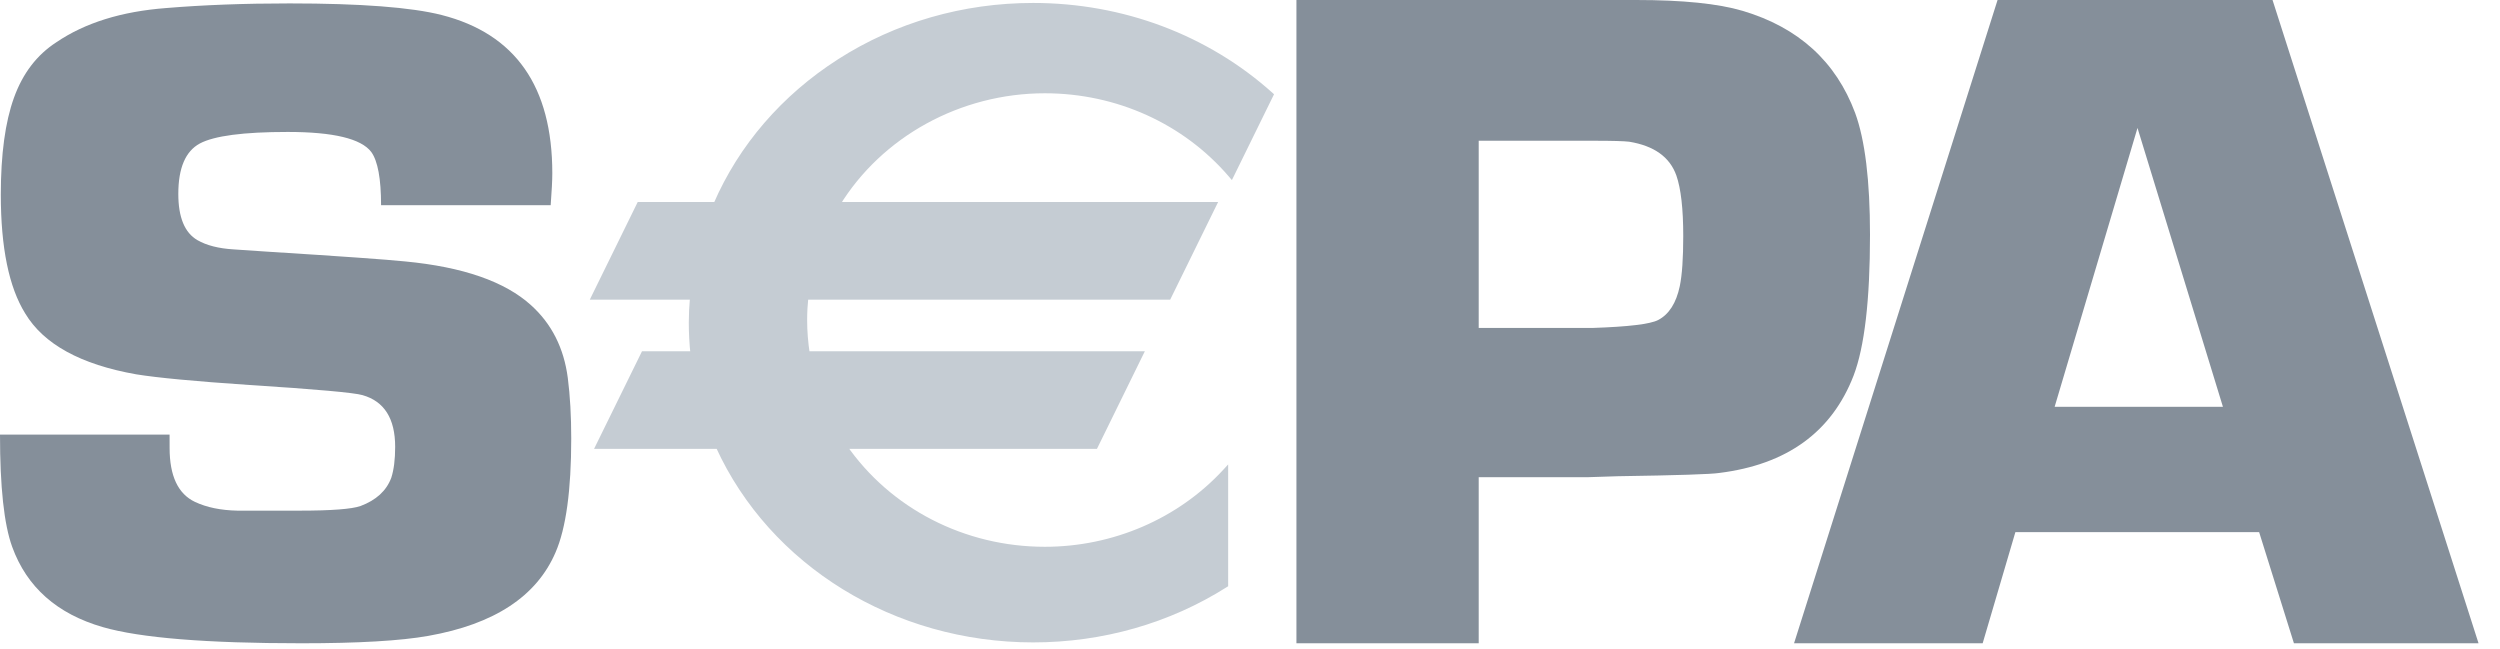 <svg width="77" height="20" viewBox="0 0 77 20" fill="none" xmlns="http://www.w3.org/2000/svg">
<path d="M16.961 6.32H11.737C11.737 5.506 11.636 4.96 11.436 4.682C11.125 4.27 10.267 4.064 8.863 4.064C7.499 4.064 6.596 4.183 6.154 4.42C5.713 4.658 5.492 5.176 5.492 5.972C5.492 6.694 5.688 7.169 6.08 7.396C6.361 7.558 6.732 7.653 7.193 7.681L8.247 7.752C10.505 7.894 11.915 7.994 12.477 8.052C14.262 8.222 15.557 8.673 16.36 9.404C16.991 9.974 17.368 10.72 17.488 11.639C17.559 12.19 17.594 12.813 17.594 13.505C17.594 15.1 17.433 16.268 17.113 17.008C16.532 18.367 15.225 19.225 13.192 19.585C12.34 19.737 11.037 19.813 9.285 19.813C6.36 19.813 4.321 19.648 3.17 19.316C1.758 18.909 0.826 18.084 0.375 16.842C0.124 16.15 0 14.998 0 13.386H5.223C5.223 13.566 5.224 13.703 5.224 13.798C5.224 14.659 5.484 15.211 6.004 15.458C6.364 15.628 6.799 15.717 7.31 15.728H9.23C10.21 15.728 10.835 15.68 11.105 15.585C11.585 15.405 11.901 15.117 12.051 14.717C12.131 14.471 12.171 14.153 12.171 13.763C12.171 12.891 11.836 12.361 11.166 12.17C10.915 12.095 9.751 11.99 7.672 11.857C6.003 11.744 4.843 11.635 4.194 11.529C2.484 11.226 1.344 10.601 0.775 9.652C0.275 8.846 0.025 7.627 0.025 5.995C0.025 4.753 0.16 3.757 0.431 3.008C0.701 2.259 1.136 1.69 1.737 1.301C2.618 0.703 3.745 0.352 5.116 0.248C6.257 0.153 7.523 0.105 8.916 0.105C11.108 0.105 12.671 0.225 13.602 0.462C15.875 1.042 17.011 2.667 17.011 5.336C17.011 5.555 16.994 5.883 16.961 6.32Z" fill="#858F9A"/>
<path d="M39.93 19.813V0H48.113H49.397H50.39C51.825 0 52.92 0.111 53.672 0.334C55.392 0.845 56.547 1.894 57.138 3.478C57.443 4.31 57.596 5.561 57.596 7.233C57.596 9.243 57.427 10.687 57.091 11.567C56.42 13.305 55.04 14.307 52.954 14.567C52.709 14.606 51.666 14.64 49.823 14.668L48.892 14.698H45.544V19.813H39.93ZM45.544 10.101H49.044C50.154 10.064 50.829 9.983 51.072 9.856C51.404 9.683 51.627 9.335 51.737 8.815C51.809 8.469 51.844 7.954 51.844 7.27C51.844 6.432 51.773 5.811 51.632 5.405C51.43 4.836 50.946 4.491 50.181 4.365C50.029 4.346 49.666 4.335 49.091 4.335H45.544V10.101Z" fill="#858F9A"/>
<path d="M69.581 16.389H62.074L61.066 19.813H55.257L61.525 0H69.994L76.339 19.813H70.653L69.581 16.389ZM68.466 12.529L65.835 3.941L63.283 12.529H68.466Z" fill="#858F9A"/>
<path d="M32.18 2.787C34.495 2.787 36.562 3.8 37.921 5.387L39.131 2.923C37.238 1.224 34.662 0.176 31.821 0.176C27.397 0.176 23.612 2.714 22.059 6.306H19.699L18.306 9.143H21.342C21.319 9.407 21.304 9.67 21.304 9.939C21.304 10.264 21.322 10.585 21.356 10.903H19.83L18.437 13.741H22.132C23.729 17.242 27.466 19.7 31.821 19.7C34.016 19.7 36.052 19.076 37.738 18.009V14.531C36.38 15.999 34.394 16.927 32.18 16.927C29.592 16.927 27.315 15.659 25.99 13.741H33.727L35.12 10.903H24.852C24.798 10.561 24.77 10.212 24.77 9.857C24.77 9.616 24.783 9.378 24.808 9.143H35.984L37.377 6.306H25.774C27.057 4.203 29.445 2.787 32.18 2.787Z" fill="#C5CCD3"/>
<path d="M32.181 2.873C34.387 2.873 36.454 3.809 37.852 5.441L37.942 5.547L38.003 5.424L39.213 2.959L39.24 2.903L39.194 2.861C37.204 1.075 34.586 0.091 31.821 0.091C29.663 0.091 27.585 0.69 25.814 1.824C24.084 2.931 22.757 4.47 21.977 6.274L22.06 6.221H19.7H19.642L19.618 6.27L18.225 9.108L18.166 9.229H18.306H21.342L21.253 9.137C21.227 9.432 21.215 9.693 21.215 9.939C21.215 10.258 21.232 10.585 21.267 10.912L21.356 10.818H19.83H19.774L19.75 10.867L18.356 13.705L18.297 13.826H18.437H22.132L22.05 13.775C23.716 17.426 27.551 19.786 31.821 19.786C33.962 19.786 36.025 19.197 37.788 18.081L37.827 18.056V18.009V14.531V14.305L37.671 14.475C36.28 15.979 34.279 16.841 32.181 16.841C29.712 16.841 27.426 15.665 26.065 13.694L25.99 13.826H33.727H33.785L33.809 13.778L35.202 10.939L35.262 10.818H35.121H24.852L24.941 10.891C24.888 10.547 24.86 10.2 24.86 9.857C24.86 9.623 24.873 9.387 24.898 9.152L24.808 9.229H35.984H36.042L36.066 9.18L37.459 6.342L37.519 6.221H37.377H25.774L25.852 6.349C27.16 4.205 29.585 2.873 32.181 2.873ZM25.774 6.391H37.377L37.296 6.27L35.903 9.108L35.984 9.059H24.808H24.727L24.718 9.136C24.694 9.375 24.681 9.618 24.681 9.857C24.681 10.208 24.709 10.565 24.763 10.916L24.775 10.989H24.852H35.121L35.04 10.867L33.647 13.705L33.727 13.656H25.99H25.824L25.915 13.787C27.309 15.807 29.652 17.011 32.181 17.011C34.33 17.011 36.381 16.128 37.806 14.587L37.649 14.531V18.009L37.688 17.939C35.955 19.036 33.926 19.616 31.821 19.616C27.622 19.616 23.852 17.296 22.215 13.707L22.191 13.656H22.132H18.437L18.519 13.778L19.912 10.939L19.83 10.989H21.356H21.455L21.445 10.895C21.412 10.574 21.394 10.252 21.394 9.939C21.394 9.698 21.406 9.44 21.431 9.151L21.439 9.059H21.342H18.306L18.387 9.18L19.781 6.342L19.7 6.391H22.06H22.12L22.142 6.339C22.91 4.565 24.214 3.053 25.914 1.965C27.655 0.851 29.699 0.262 31.821 0.262C34.54 0.262 37.114 1.229 39.07 2.985L39.05 2.887L37.841 5.352L37.991 5.334C36.558 3.662 34.441 2.702 32.181 2.702C29.521 2.702 27.037 4.067 25.696 6.264L25.618 6.391H25.774Z" fill="#C5CCD3"/>
</svg>
